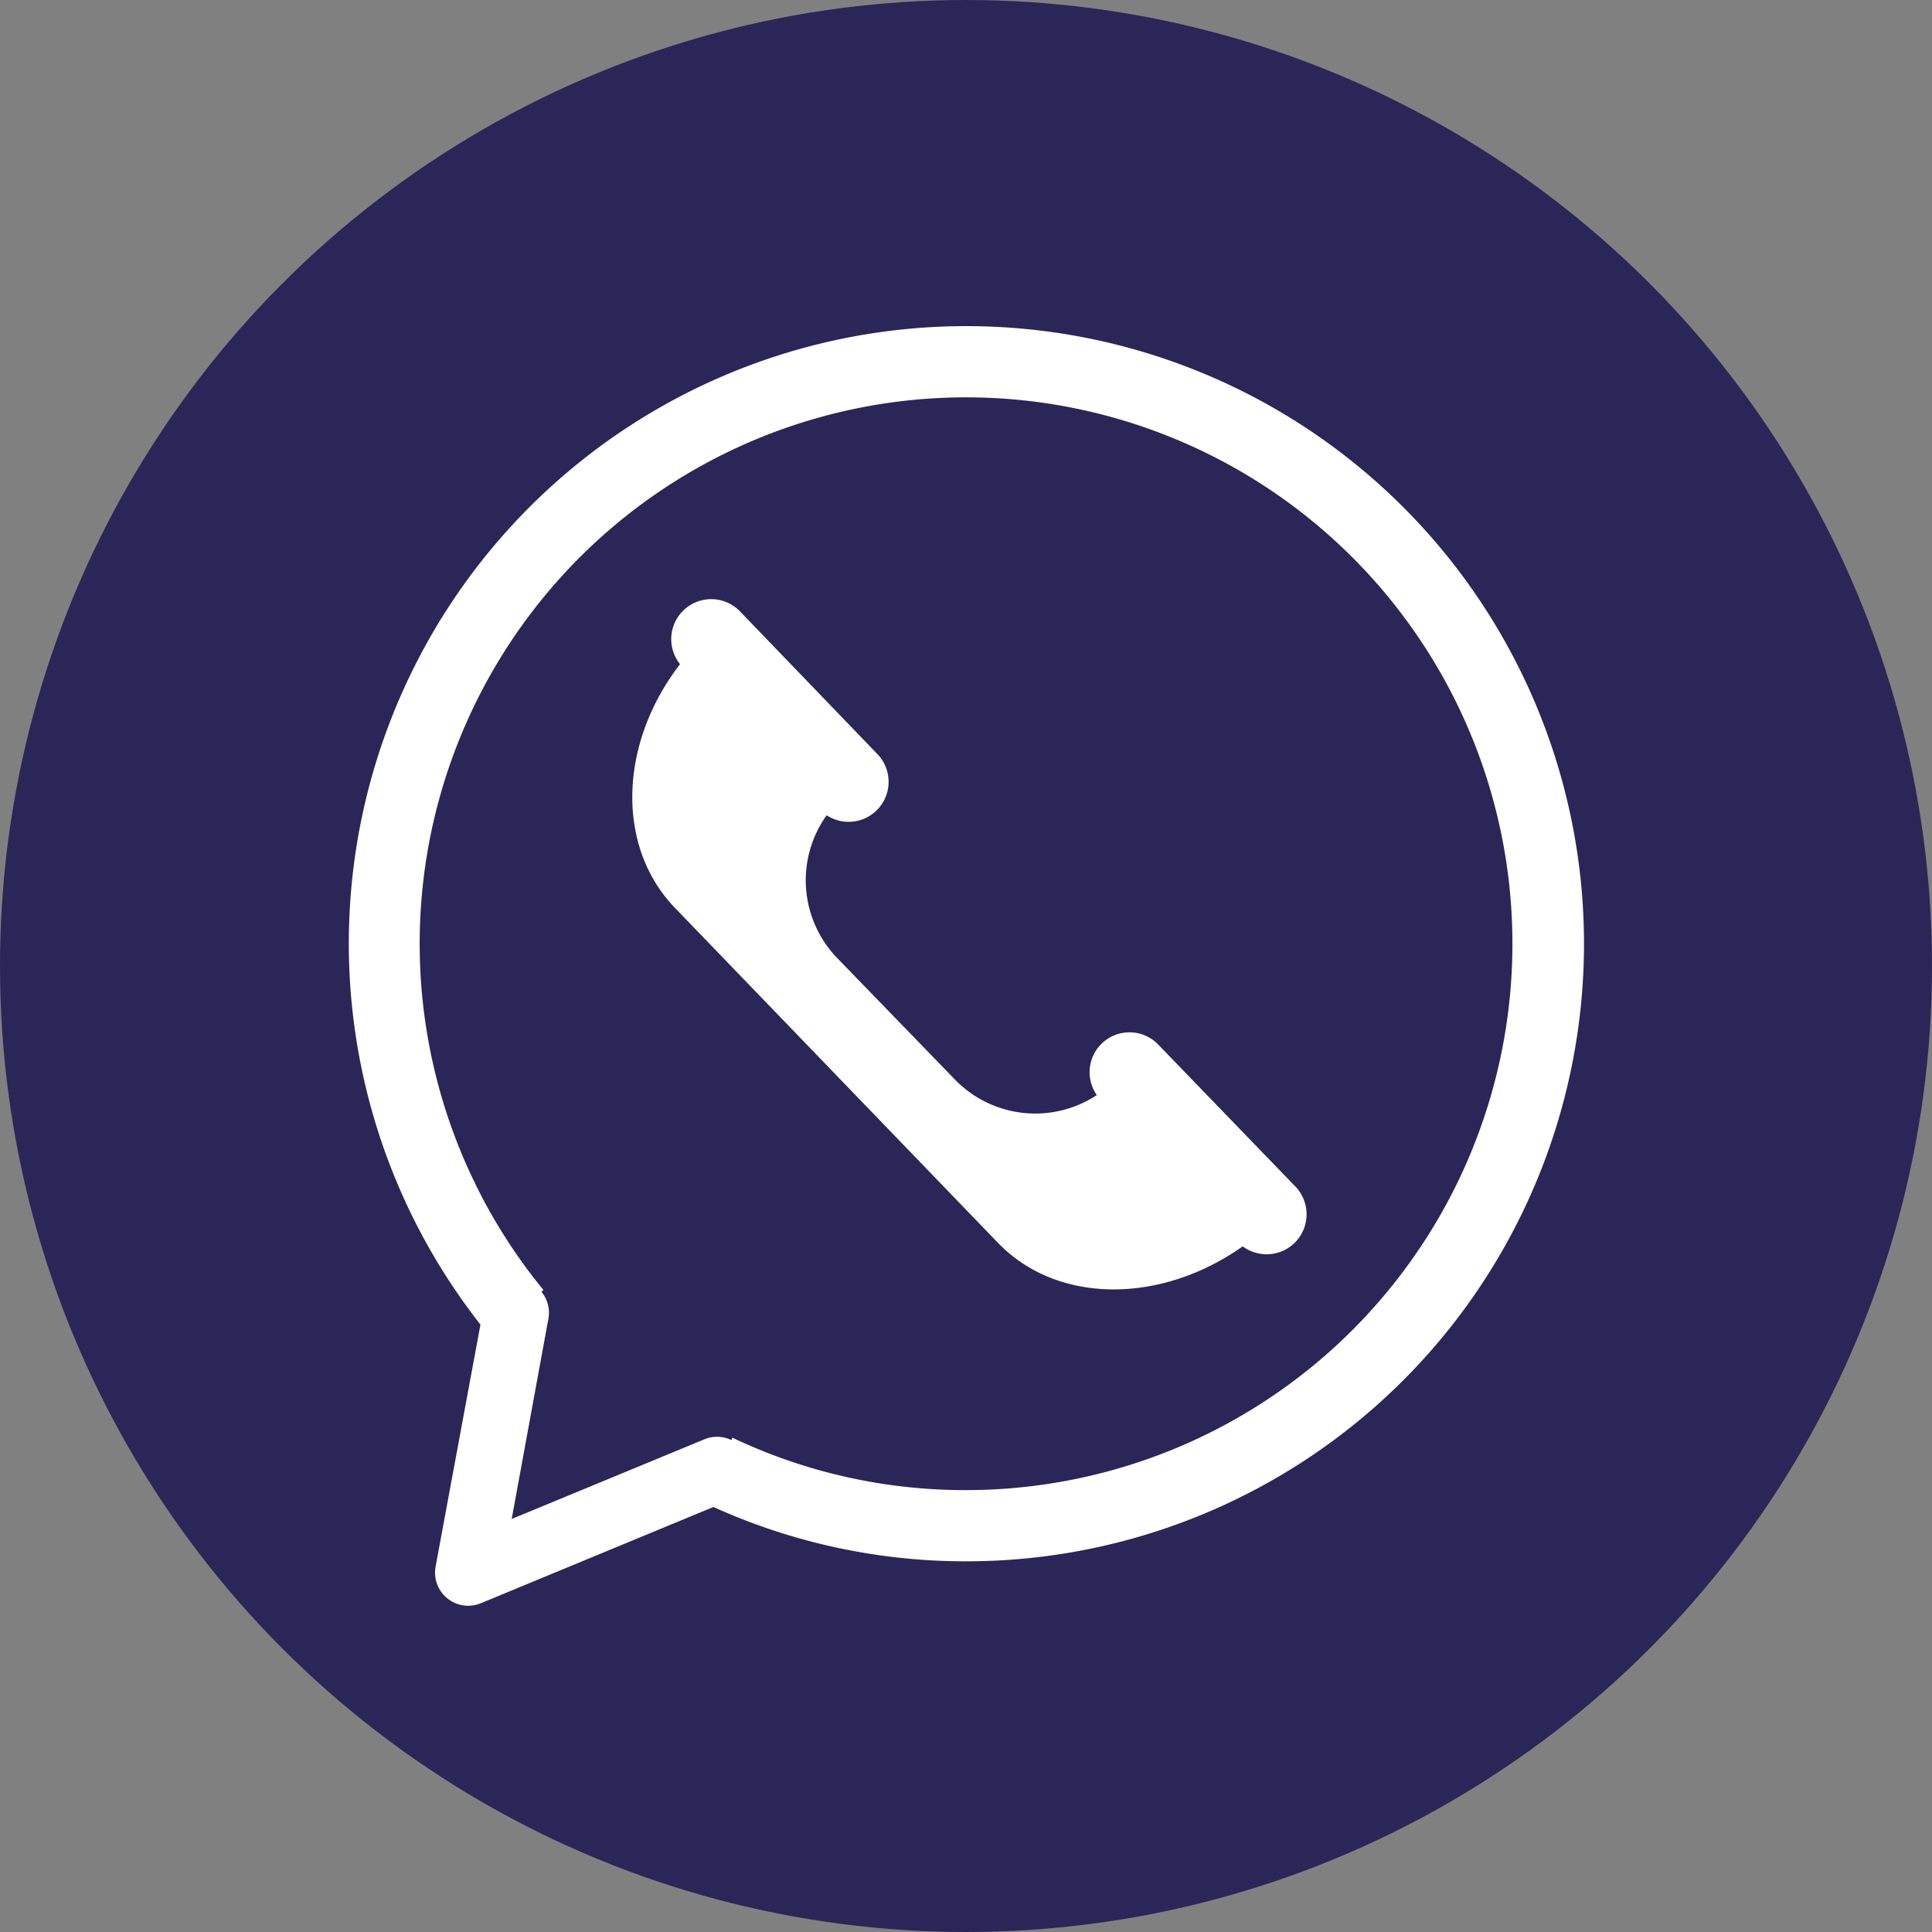 <svg id="Ebene_1" data-name="Ebene 1" xmlns="http://www.w3.org/2000/svg" viewBox="0 0 189.92 189.92"><rect x="0" y="0" width="189.92" height="189.92" fill="#808080" stroke="none"/><defs><style>.cls-1{fill:#2b2658;}.cls-2{fill:#fff;}</style></defs><circle class="cls-1" cx="94.96" cy="94.96" r="94.96"/><path class="cls-2" d="M127.24,122.2a3.94,3.94,0,0,0,.1-5.56L113.9,102.73a3.92,3.92,0,0,0-6.08,4.92,11,11,0,0,1-13.93-1.51l-11.63-12a11,11,0,0,1-1-14,3.93,3.93,0,0,0,5-6L72.78,60.14a3.93,3.93,0,0,0-5.93,5.15c-6,7.77-6.35,17.94-.46,24L98.1,122.17c5.89,6.1,16.08,6,24.06.35A3.94,3.94,0,0,0,127.24,122.2Z"/><path class="cls-2" d="M95,32.06a60.69,60.69,0,0,0-47.77,98.15L42.82,154a3.26,3.26,0,0,0,3.2,3.85,3.44,3.44,0,0,0,1.25-.25l22.86-9.46A60.09,60.09,0,0,0,95,153.48,60.71,60.71,0,0,0,95,32.06Zm0,114.42a53.2,53.2,0,0,1-23-5.15l-.11.23a3.25,3.25,0,0,0-2.63-.08L50.3,149.32l3.61-19.7a3.24,3.24,0,0,0-.69-2.64l.2-.17A53.71,53.71,0,1,1,95,146.48Z"/></svg>